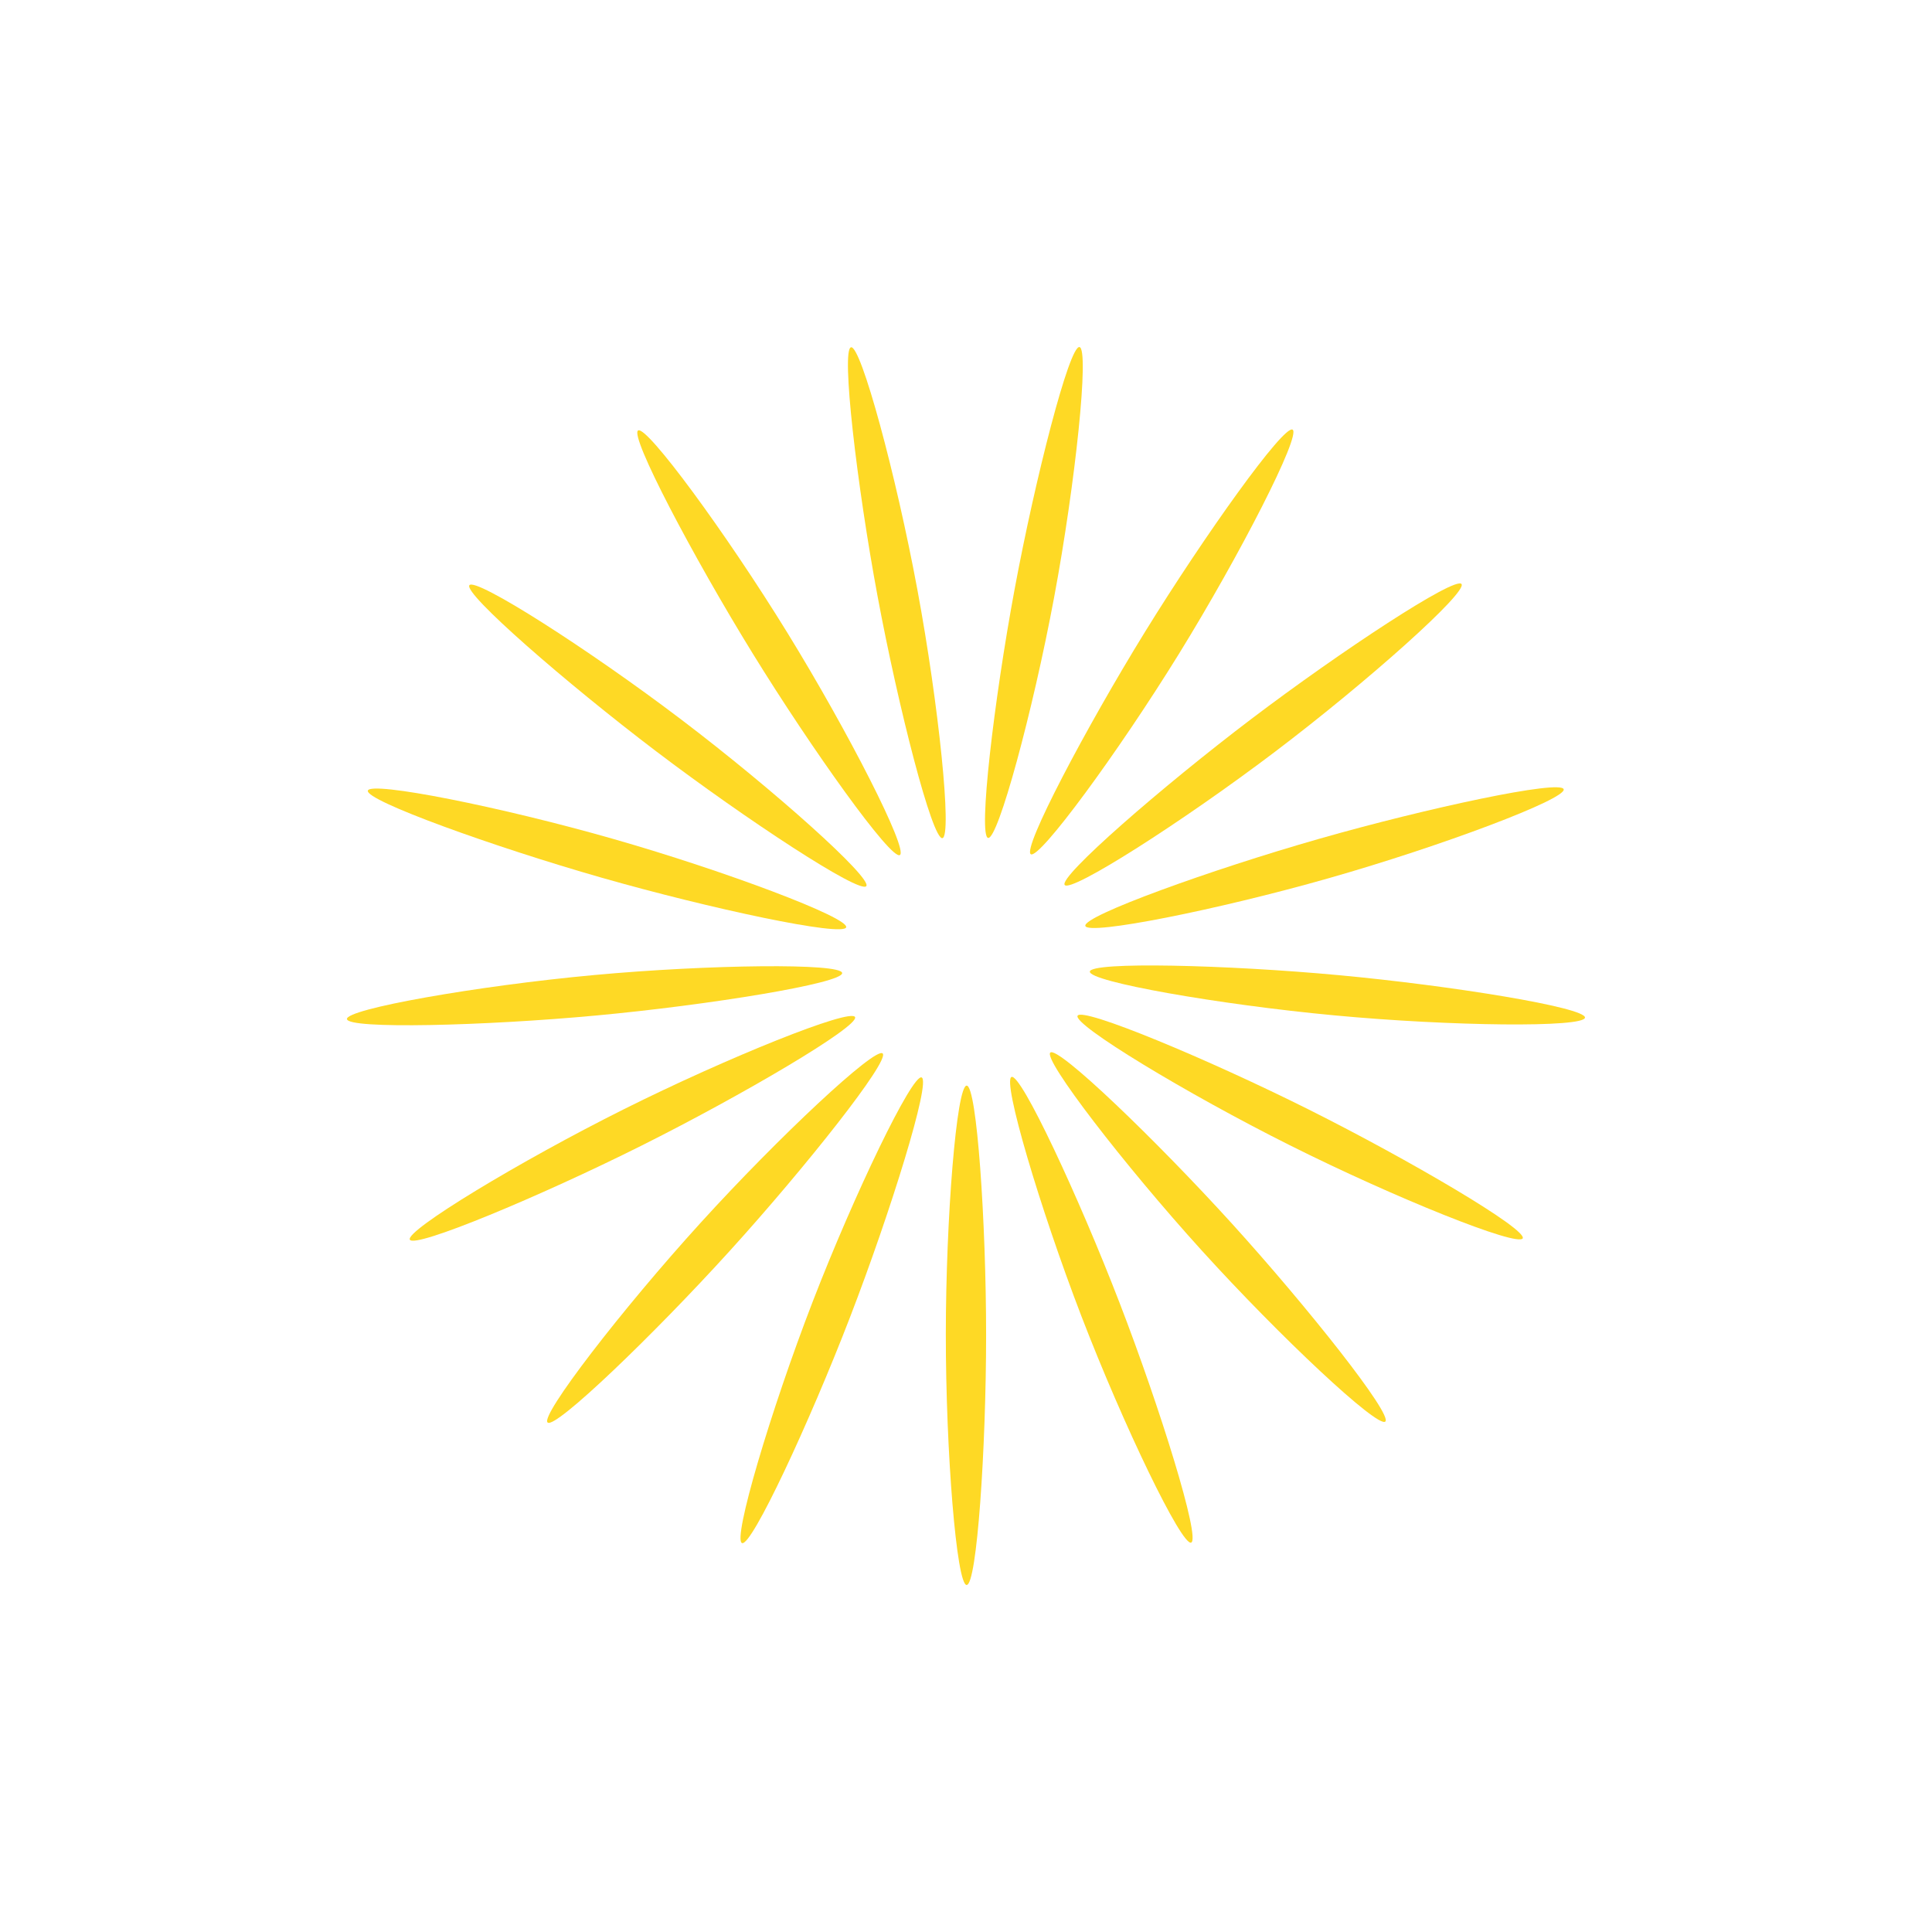 <?xml version="1.0" encoding="UTF-8"?>
<svg id="a" data-name="图层 1" xmlns="http://www.w3.org/2000/svg" width="100mm" height="100mm" viewBox="0 0 283.46 283.46">
  <path d="M141.83,232.54c1.5,0,2.85-20.05,2.85-36.64,0-16.6-1.36-36.62-2.85-36.62-1.48,0-3.05,19.41-3.06,36.44-.01,17.27,1.58,36.83,3.06,36.83Z" fill="#fed925"/>
  <path d="M108.87,226.4c1.4,.54,9.88-17.66,15.84-33.13,5.97-15.48,11.91-34.64,10.51-35.19-1.37-.54-9.83,16.99-15.97,32.86-6.22,16.1-11.78,34.92-10.39,35.45Z" fill="#fed925"/>
  <path d="M80.35,208.71c1.11,1.01,15.56-12.89,26.69-25.15,11.14-12.27,23.57-27.98,22.46-29-1.09-1-15.28,12.28-26.71,24.85-11.6,12.75-23.55,28.29-22.45,29.29Z" fill="#fed925"/>
  <path d="M60.13,181.88c.67,1.35,19.15-6.37,33.94-13.77,14.8-7.4,32.04-17.54,31.38-18.89-.65-1.33-18.66,5.91-33.85,13.49-15.4,7.69-32.13,17.84-31.47,19.17Z" fill="#fed925"/>
  <path d="M50.91,149.52c.14,1.5,20.15,1,36.6-.53,16.46-1.53,36.19-4.73,36.05-6.23-.13-1.48-19.53-1.26-36.42,.3-17.13,1.58-36.38,4.98-36.24,6.46Z" fill="#fed925"/>
  <path d="M53.97,116c-.4,1.45,18.43,8.24,34.32,12.78,15.9,4.54,35.45,8.71,35.86,7.27,.41-1.42-17.75-8.26-34.06-12.93-16.54-4.74-35.72-8.55-36.12-7.12Z" fill="#fed925"/>
  <path d="M68.87,85.86c-.9,1.21,14.22,14.37,27.4,24.37,13.19,10.01,29.92,20.98,30.83,19.78,.89-1.18-13.58-14.14-27.11-24.41-13.72-10.42-30.23-20.93-31.12-19.74Z" fill="#fed925"/>
  <path d="M93.62,63.16c-1.27,.8,8.09,18.56,16.78,32.66,8.7,14.12,20.35,30.42,21.63,29.63,1.26-.78-7.58-18.11-16.5-32.6-9.04-14.69-20.66-30.48-21.91-29.69Z" fill="#fed925"/>
  <path d="M124.86,50.96c-1.47,.28,.86,20.24,3.9,36.54,3.04,16.32,8.03,35.74,9.51,35.47,1.45-.27-.55-19.64-3.66-36.38-3.15-16.98-8.29-35.92-9.75-35.64Z" fill="#fed925"/>
  <path d="M158.38,50.92c-1.48-.27-6.48,19.19-9.51,35.49-3.04,16.32-5.37,36.24-3.9,36.53,1.45,.28,6.55-18.51,9.68-35.25,3.17-16.97,5.19-36.5,3.73-36.77Z" fill="#fed925"/>
  <path d="M189.65,63.04c-1.28-.79-12.94,15.54-21.64,29.64-8.7,14.12-18.05,31.85-16.77,32.65,1.25,.79,12.77-14.89,21.71-29.36,9.06-14.68,17.97-32.15,16.7-32.93Z" fill="#fed925"/>
  <path d="M214.44,85.69c-.91-1.2-17.66,9.8-30.84,19.79-13.19,10.01-28.28,23.15-27.39,24.36,.89,1.19,17.26-9.25,30.8-19.5,13.73-10.4,28.32-23.46,27.42-24.65Z" fill="#fed925"/>
  <path d="M229.42,115.8c-.42-1.45-19.99,2.73-35.88,7.27-15.9,4.54-34.7,11.33-34.3,12.78,.4,1.43,19.42-2.36,35.74-7.01,16.55-4.71,34.85-11.61,34.44-13.04Z" fill="#fed925"/>
  <path d="M232.55,149.31c.13-1.5-19.62-4.7-36.07-6.23-16.46-1.53-36.44-2.02-36.58-.53-.14,1.48,18.96,4.84,35.85,6.42,17.12,1.61,36.67,1.82,36.8,.33Z" fill="#fed925"/>
  <path d="M223.41,181.69c.66-1.35-16.61-11.5-31.39-18.9-14.8-7.4-33.25-15.1-33.92-13.76-.66,1.32,15.94,11.39,31.12,18.99,15.39,7.71,33.54,15,34.2,13.66Z" fill="#fed925"/>
  <path d="M203.25,208.57c1.1-1.02-11.35-16.75-22.47-29.01-11.14-12.27-25.57-26.14-26.68-25.13-1.09,.99,10.77,16.41,22.18,29,11.58,12.77,25.88,26.15,26.97,25.14Z" fill="#fed925"/>
  <path d="M174.77,226.32c1.4-.55-4.55-19.74-10.52-35.2-5.97-15.48-14.44-33.65-15.84-33.11-1.38,.53,4.14,19.2,10.25,35.09,6.2,16.11,14.73,33.77,16.11,33.23Z" fill="#fed925"/>
</svg>